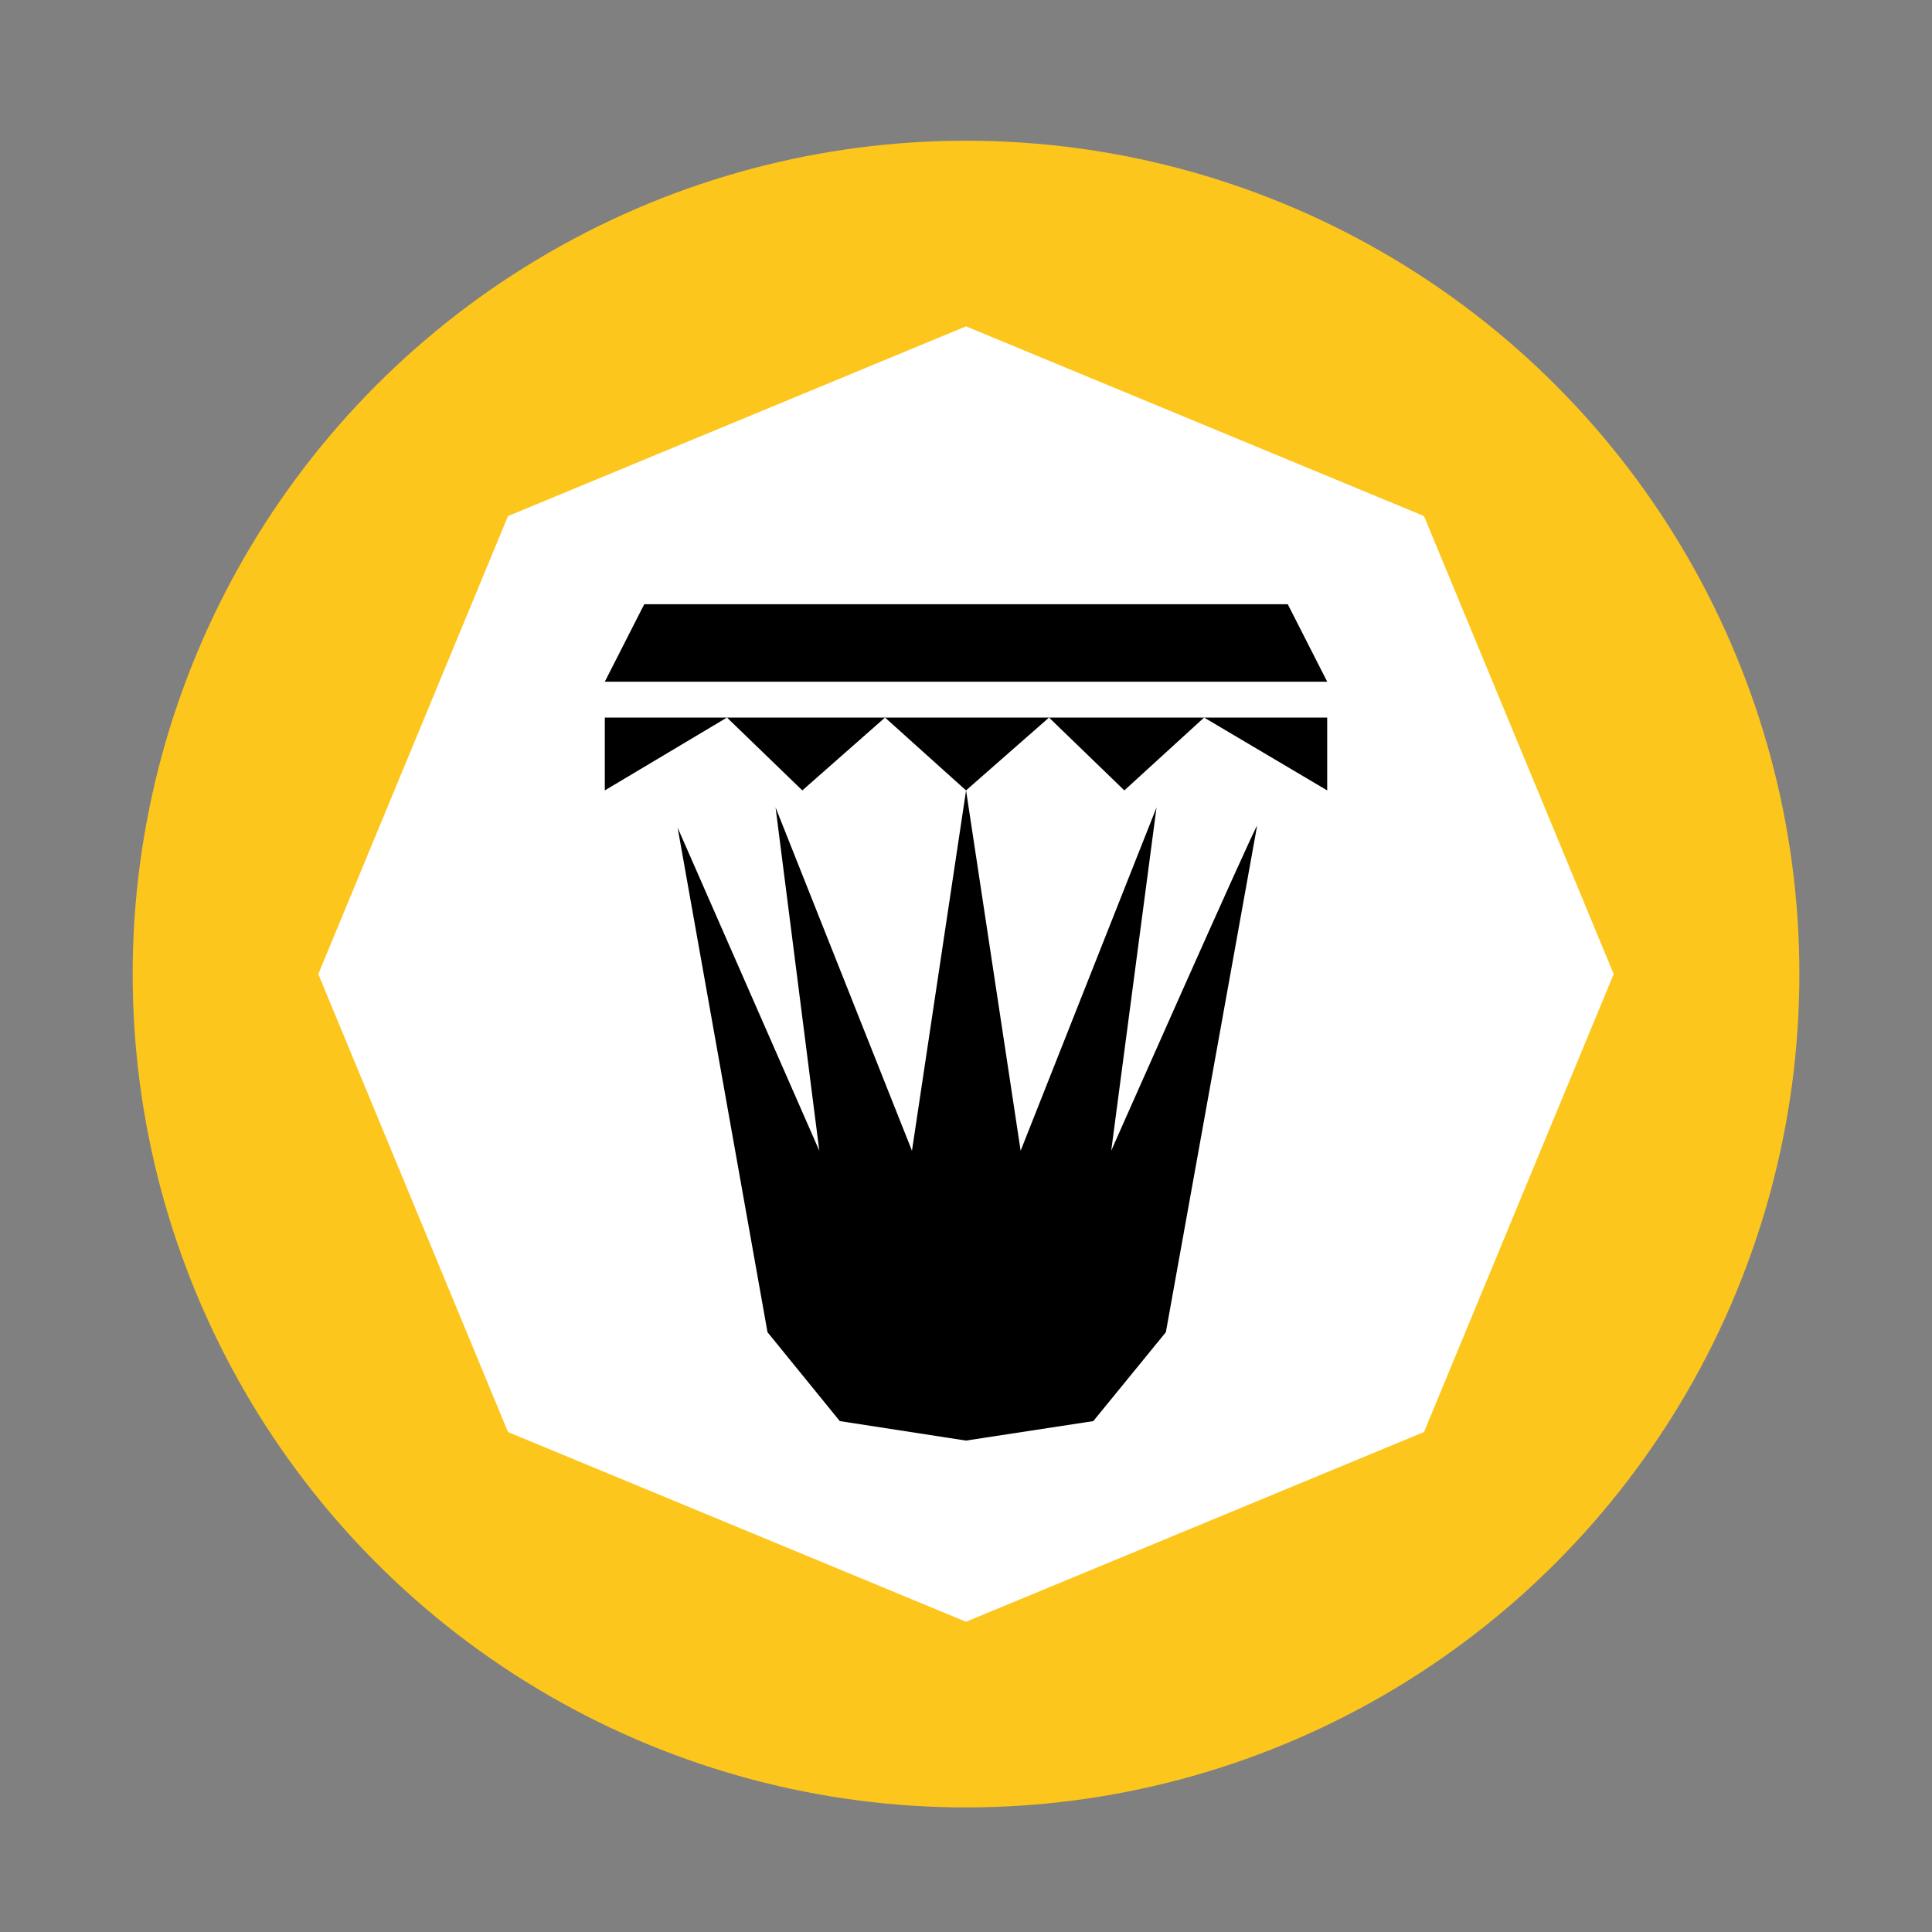 <?xml version="1.0" encoding="UTF-8"?>
<svg id="_Ícone" data-name="Ícone" xmlns="http://www.w3.org/2000/svg" viewBox="0 0 479.99 479.99">
  <rect x="0" y="0" width="479.99" height="479.99" fill="#808080" stroke="none"/>
  <defs>
    <style>
      .cls-1 {
        fill: #fff;
      }

      .cls-2 {
        fill: #fdc61c;
      }
    </style>
  </defs>
  <circle class="cls-2" cx="240" cy="242" r="207.04"/>
  <polygon class="cls-1" points="240 81.08 126.21 128.21 79.08 242 126.21 355.78 240 402.91 353.78 355.78 400.91 242 353.78 128.21 240 81.08"/>
  <g>
    <path d="M271.63,353.05l18.02-22.08s22.67-125.83,22.67-125.83c-.73,.53-36.25,80.75-36.25,80.75l11.26-85.29-33.76,85.29-13.56-89.52-13.44,89.52-33.89-85.3,10.87,85.3-35.2-80.26,22.33,125.35s17.96,22.08,17.96,22.08l31.34,4.84,31.65-4.84Z"/>
    <polygon points="329.73 169.36 150.26 169.36 160.06 150.11 319.93 150.11 329.73 169.36"/>
    <polygon points="329.73 196.37 299.15 178.27 279.33 196.37 260.62 178.27 240 196.37 219.88 178.27 199.33 196.37 180.61 178.27 150.26 196.37 150.26 178.27 329.73 178.27 329.73 196.37"/>
  </g>
</svg>